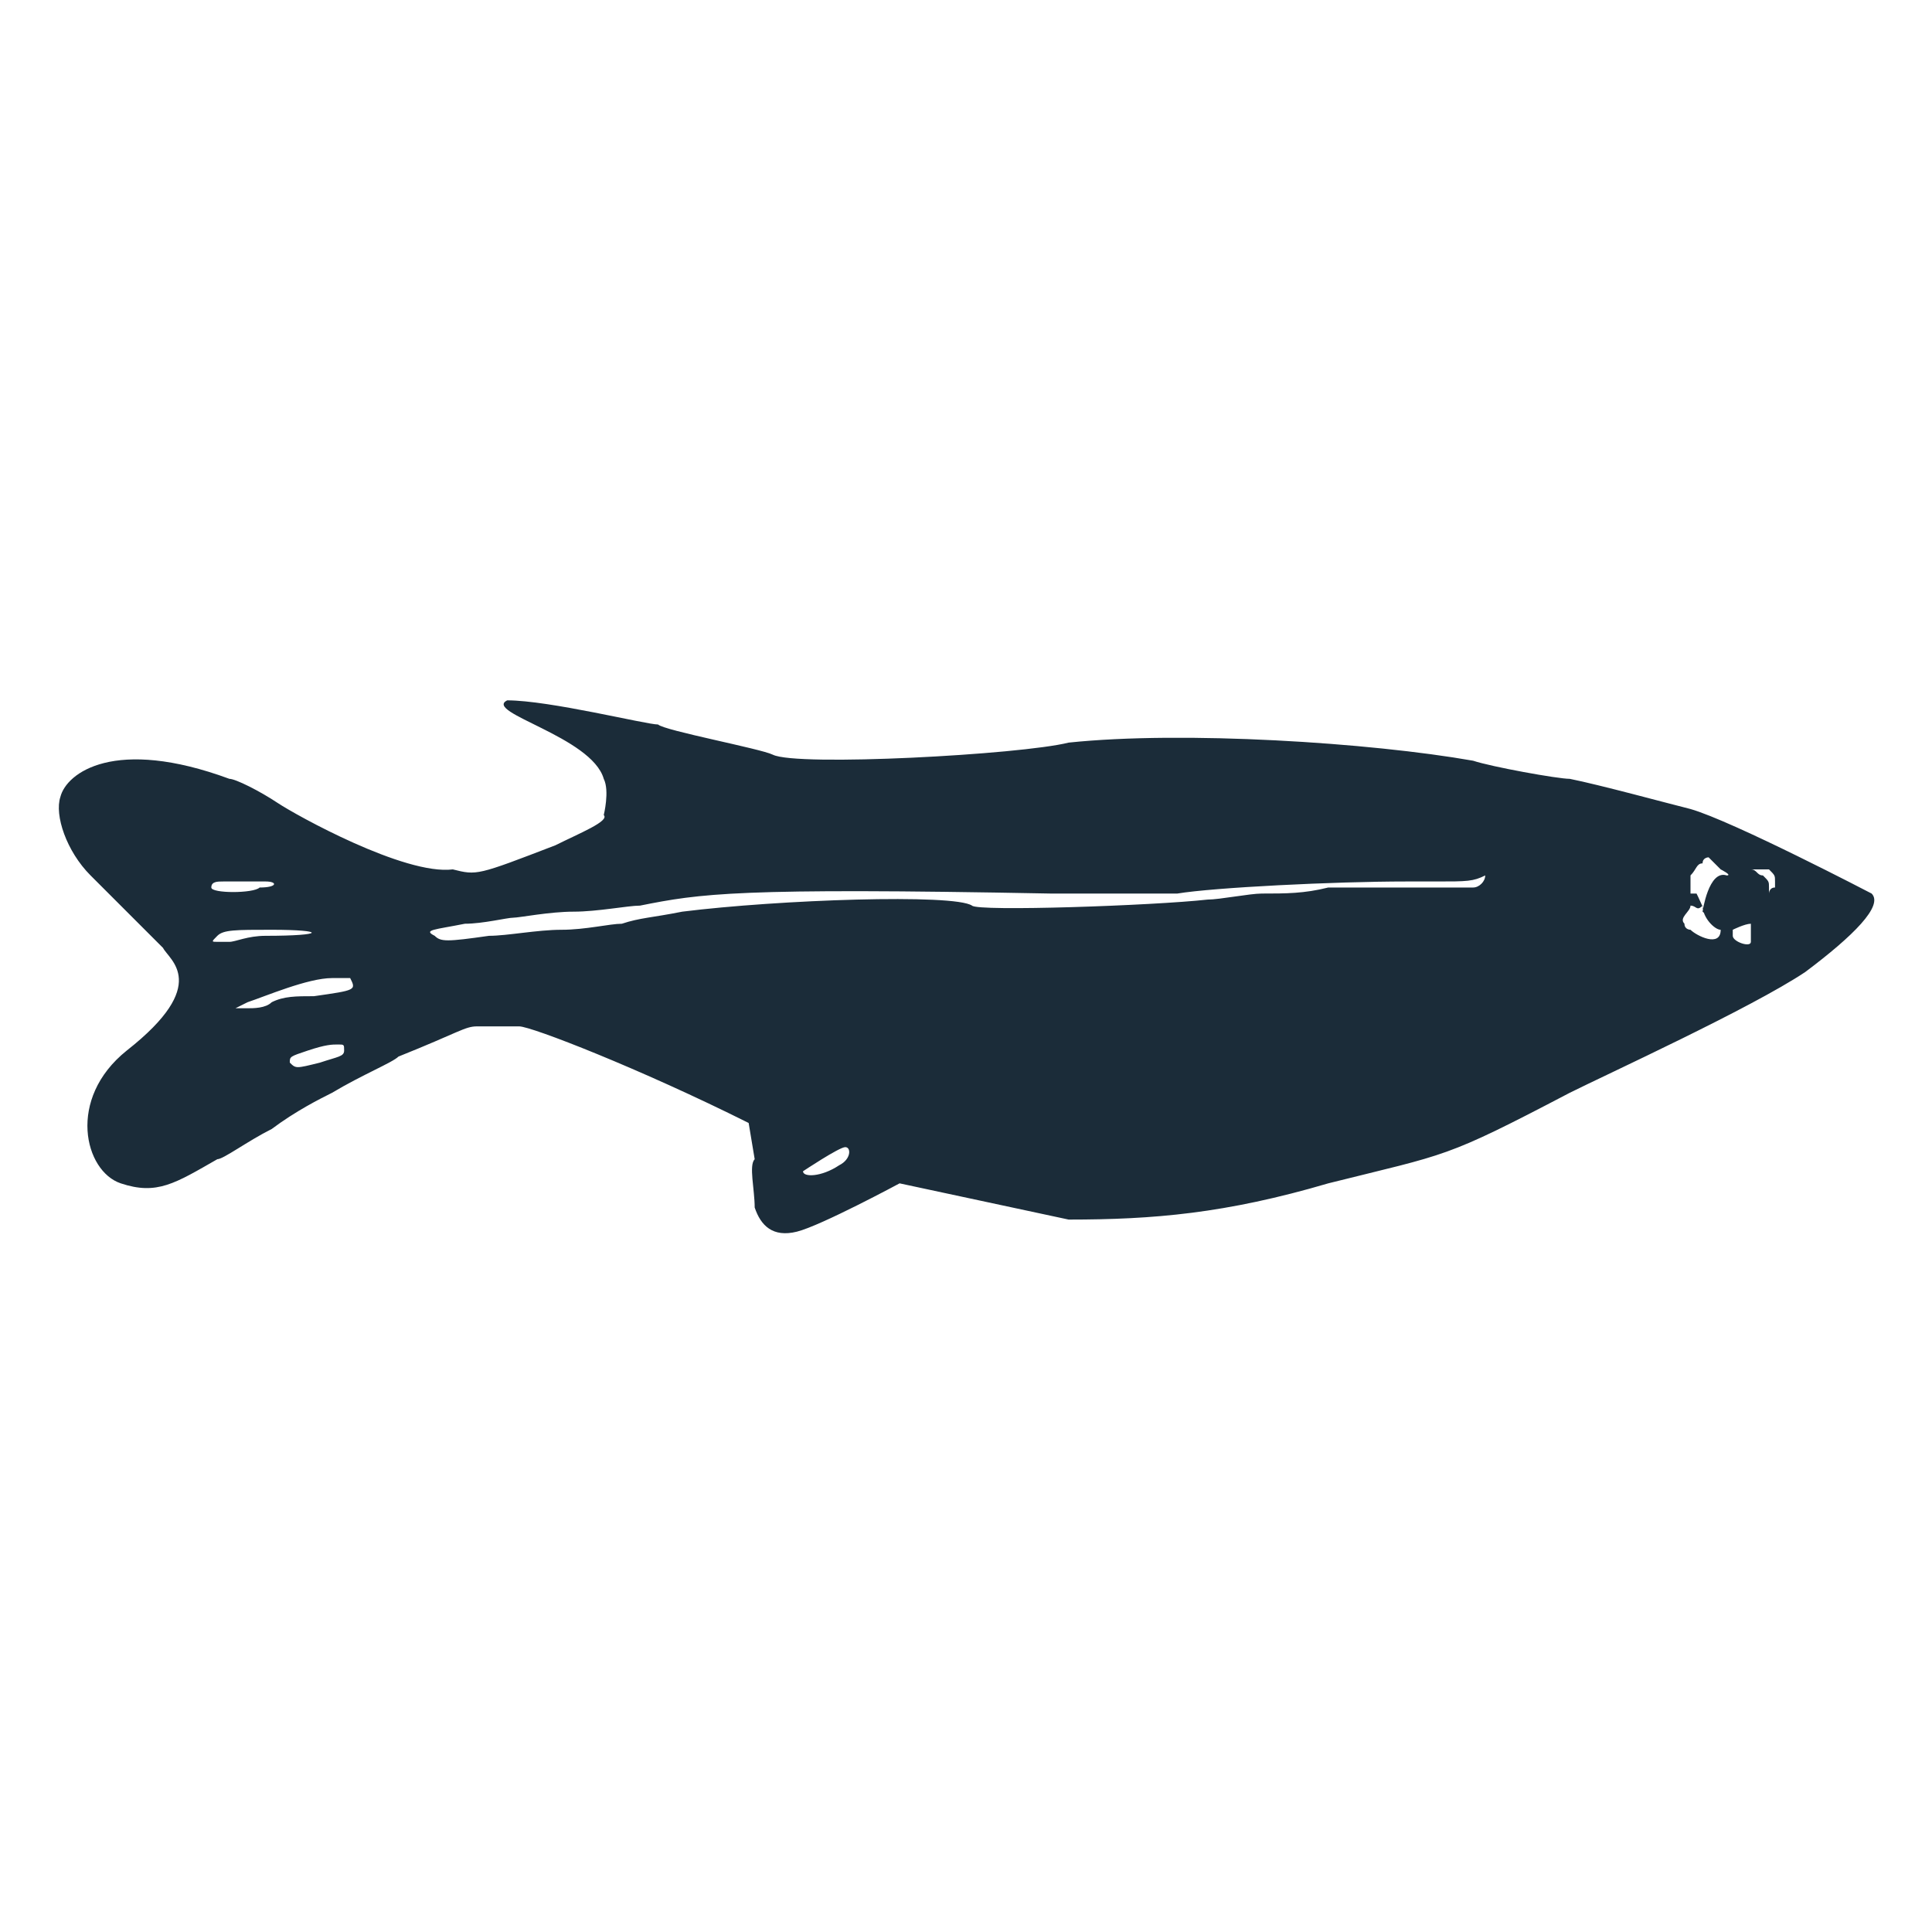 <?xml version="1.0" encoding="utf-8"?>
<!-- Generator: Adobe Illustrator 25.4.1, SVG Export Plug-In . SVG Version: 6.00 Build 0)  -->
<svg version="1.1" id="cavefish" xmlns="http://www.w3.org/2000/svg" xmlns:xlink="http://www.w3.org/1999/xlink" x="0px" y="0px"
	 viewBox="0 0 32 32" style="enable-background:new 0 0 32 32;" xml:space="preserve">
<style type="text/css">
	.st0{fill:#1B2C39;}
</style>
<path class="st0" d="M10.9,12c0.1,0.1,1.7,0.4,1.9,0.5c0.4,0.2,4.1,0,4.9-0.2c1.9-0.2,5,0,6.7,0.3c0.3,0.1,1.4,0.3,1.6,0.3
	c0.5,0.1,1.6,0.4,2,0.5c0.7,0.2,3,1.4,3,1.4c0.2,0.2-0.3,0.7-1.1,1.3c-0.9,0.6-3.3,1.7-3.9,2c-2.1,1.1-2,1-4,1.5
	c-1.7,0.5-2.9,0.6-4.3,0.6l-2.8-0.6c0,0-1.3,0.7-1.7,0.8c-0.4,0.1-0.6-0.1-0.7-0.4c0-0.3-0.1-0.7,0-0.8l-0.1-0.6
	C10.6,17.7,8.8,17,8.6,17c0,0-0.5,0-0.7,0s-0.3,0.1-1.3,0.5c-0.1,0.1-0.6,0.3-1.1,0.6c-0.2,0.1-0.6,0.3-1,0.6
	c-0.4,0.2-0.8,0.5-0.9,0.5c-0.7,0.4-1,0.6-1.6,0.4s-0.9-1.4,0.1-2.2c1.4-1.1,0.7-1.5,0.6-1.7c-0.3-0.3-1-1-1.2-1.2
	c-0.4-0.4-0.6-1-0.5-1.3c0.1-0.4,0.9-1,2.8-0.3c0.1,0,0.5,0.2,0.8,0.4s2.1,1.2,2.9,1.1c0.4,0.1,0.4,0.1,1.7-0.4
	c0.4-0.2,0.9-0.4,0.8-0.5c0,0,0.1-0.4,0-0.6c-0.2-0.7-2-1.1-1.6-1.3C9.1,11.6,10.7,12,10.9,12z M28.3,14.2c0,0-0.1,0-0.1,0.1
	c-0.1,0-0.1,0.1-0.2,0.2c0,0.1,0,0.3,0,0.3c0.1,0,0.1,0,0.1,0s0.2,0.4,0.1,0.3c0,0,0.1-0.7,0.4-0.6c0.1,0-0.1-0.1-0.1-0.1
	S28.4,14.3,28.3,14.2C28.3,14.3,28.3,14.2,28.3,14.2z M29.1,14.4L29.1,14.4c-0.1,0-0.2,0-0.2,0l0,0H29c0.1,0,0.1,0.1,0.2,0.1
	c0.1,0.1,0.1,0.1,0.1,0.2v0.1l0,0c0,0,0-0.1,0.1-0.1v-0.1c0-0.1,0-0.1-0.1-0.2C29.3,14.4,29.2,14.4,29.1,14.4
	C29.2,14.4,29.2,14.4,29.1,14.4z M4.4,14.6c-0.1,0-0.1,0-0.2,0s-0.3,0-0.5,0c-0.1,0-0.2,0-0.2,0.1s0.7,0.1,0.8,0
	C4.6,14.7,4.6,14.6,4.4,14.6z M28,15c0,0.1-0.2,0.2-0.1,0.3c0,0.1,0.1,0.1,0.1,0.1c0.1,0.1,0.5,0.3,0.5,0c-0.1,0-0.3-0.2-0.3-0.4
	C28.1,15.1,28.1,15,28,15z M29,15.3c-0.1,0-0.3,0.1-0.3,0.1v0.1c0,0.1,0.3,0.2,0.3,0.1C29,15.5,29,15.4,29,15.3L29,15.3z M4.5,15.4
	c-0.6,0-0.8,0-0.9,0.1s-0.1,0.1,0,0.1s0.1,0,0.2,0s0.3-0.1,0.6-0.1C5.4,15.5,5.4,15.4,4.5,15.4z M23.8,14.6h-0.5
	c-1.2,0-3.2,0.1-3.8,0.2c-0.2,0-1.1,0-2.1,0c-5.2-0.1-5.8,0-6.8,0.2c-0.2,0-0.7,0.1-1.1,0.1s-0.9,0.1-1,0.1S8,15.3,7.7,15.3
	c-0.5,0.1-0.7,0.1-0.5,0.2c0.1,0.1,0.2,0.1,0.9,0c0.3,0,0.8-0.1,1.2-0.1s0.8-0.1,1-0.1c0.3-0.1,0.5-0.1,1-0.2
	c1.6-0.2,4.5-0.3,4.8-0.1c0.1,0.1,3,0,3.9-0.1c0.2,0,0.7-0.1,0.9-0.1c0.4,0,0.7,0,1.1-0.1c0.6,0,2.3,0,2.4,0s0.2-0.1,0.2-0.2
	C24.4,14.6,24.3,14.6,23.8,14.6z M5.8,16.2c-0.1,0-0.1,0-0.3,0c-0.4,0-1.1,0.3-1.4,0.4l-0.2,0.1h0.2c0.1,0,0.3,0,0.4-0.1
	c0.2-0.1,0.4-0.1,0.7-0.1C5.9,16.4,5.9,16.4,5.8,16.2C5.9,16.2,5.9,16.2,5.8,16.2z M5.6,17.3c-0.1,0-0.2,0-0.5,0.1s-0.3,0.1-0.3,0.2
	c0.1,0.1,0.1,0.1,0.5,0c0.3-0.1,0.4-0.1,0.4-0.2S5.7,17.3,5.6,17.3z M14,19L14,19c-0.1,0-0.7,0.4-0.7,0.4c0,0.1,0.3,0.1,0.6-0.1
	C14.1,19.2,14.1,19,14,19z"/>
</svg>
